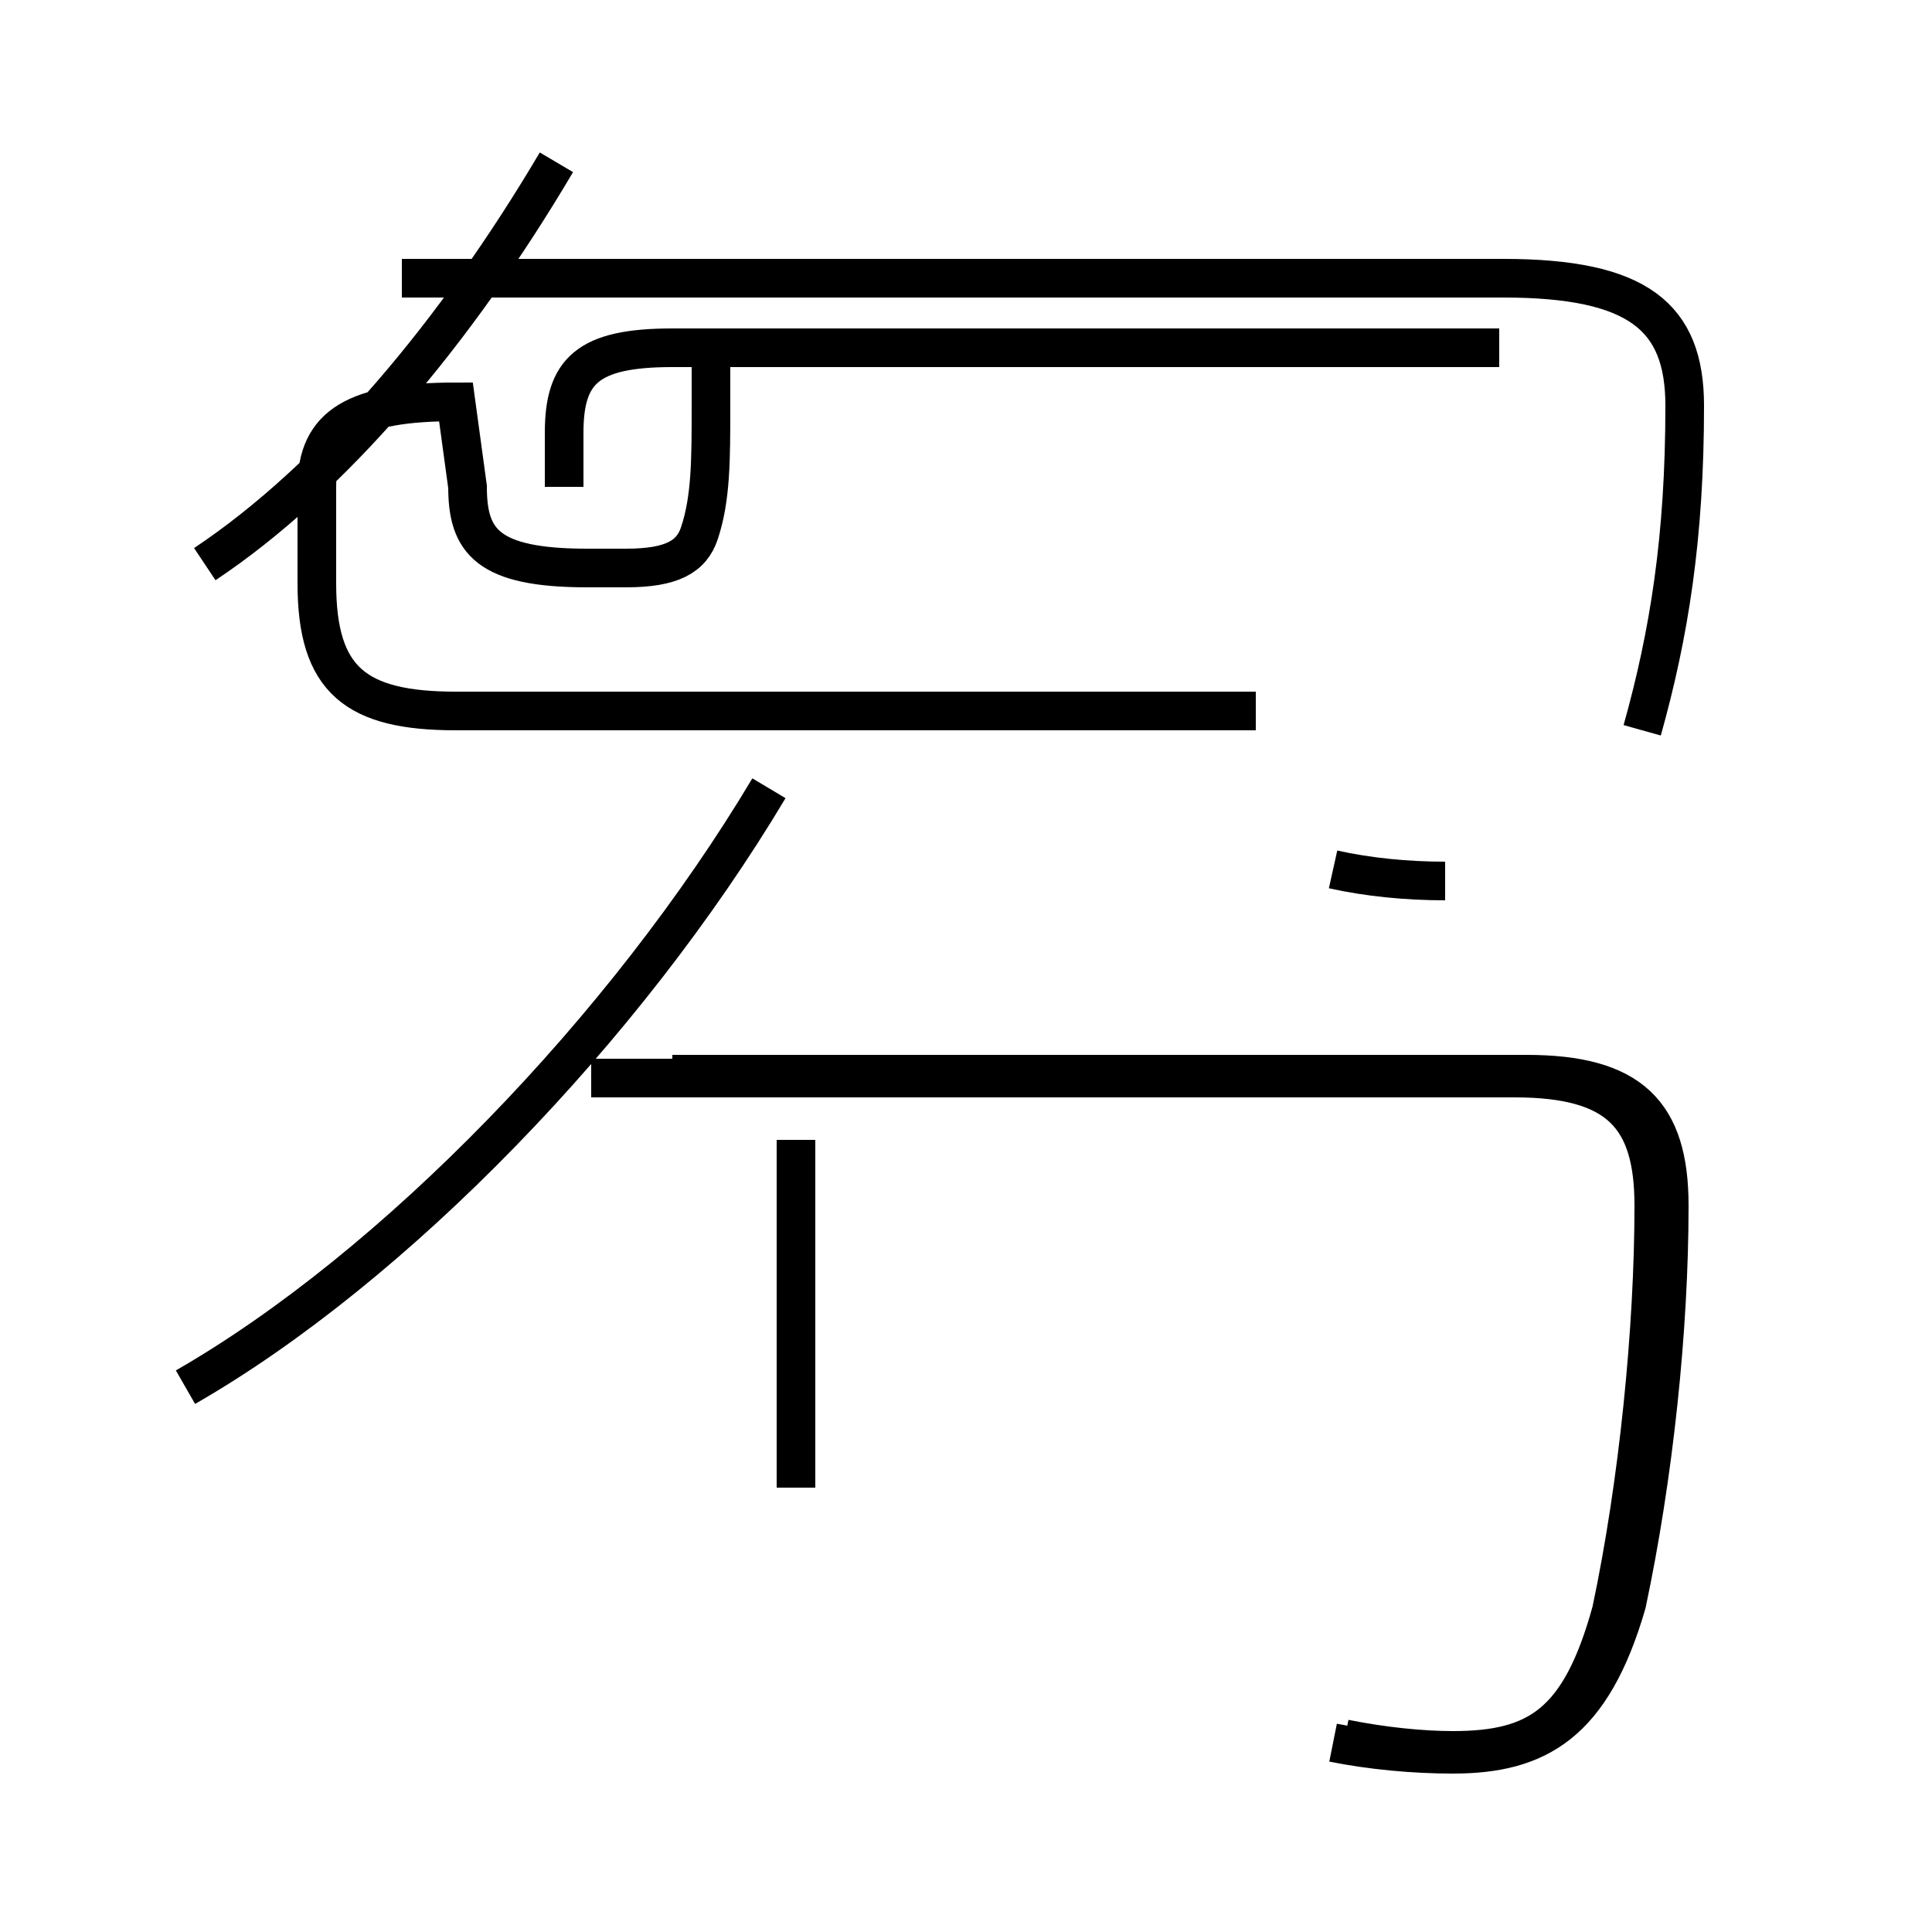 <?xml version='1.0' encoding='utf8'?>
<svg viewBox="0.0 -44.0 50.0 50.0" version="1.1" xmlns="http://www.w3.org/2000/svg">
<rect x="0.0" y="-44.0" width="50.0" height="50.0" fill="#808080" stroke="none"/>
<rect x="-1000" y="-1000" width="2000" height="2000" stroke="white" fill="white"/>
<g style="fill:none; stroke:#000000;  stroke-width:1">
<path d="M 34.5 -1.1 C 35.5 -1.3 36.6 -1.4 37.6 -1.4 C 39.8 -1.4 41.2 -0.6 42.1 2.5 C 42.8 5.8 43.2 9.6 43.2 12.8 C 43.2 15.2 42.2 16.2 39.5 16.2 L 17.4 16.2 M 14.6 31.4 L 14.6 32.8 C 14.6 34.4 15.2 35.0 17.4 35.0 L 38.8 35.0 M 32.5 25.6 L 11.8 25.6 C 9.2 25.6 8.2 26.4 8.2 28.9 L 8.2 31.4 C 8.2 33.0 9.2 33.6 11.8 33.6 L 12.1 31.4 C 12.1 30.0 12.6 29.3 15.2 29.3 L 15.6 29.3 C 15.9 29.3 16.1 29.3 16.2 29.3 C 17.4 29.3 17.9 29.6 18.1 30.2 C 18.4 31.1 18.4 32.1 18.4 33.5 L 18.4 35.0 M 34.5 21.5 C 35.4 21.3 36.4 21.2 37.4 21.2 M 5.3 29.4 C 8.6 31.6 11.8 35.4 14.4 39.8 M 4.8 8.1 C 10.2 11.2 16.2 17.4 19.9 23.6 M 42.5 25.1 C 43.2 27.6 43.6 30.1 43.6 33.5 C 43.6 35.8 42.4 36.8 38.9 36.8 L 10.4 36.8 M 34.8 -1.0 C 35.8 -1.2 36.8 -1.3 37.6 -1.3 C 39.8 -1.3 40.9 -0.6 41.7 2.3 C 42.4 5.6 42.8 9.6 42.8 12.8 C 42.8 15.1 41.9 16.1 39.2 16.1 L 15.3 16.1 M 20.6 5.5 L 20.6 14.5" transform="scale(1, -1)" />
</g>
</svg>